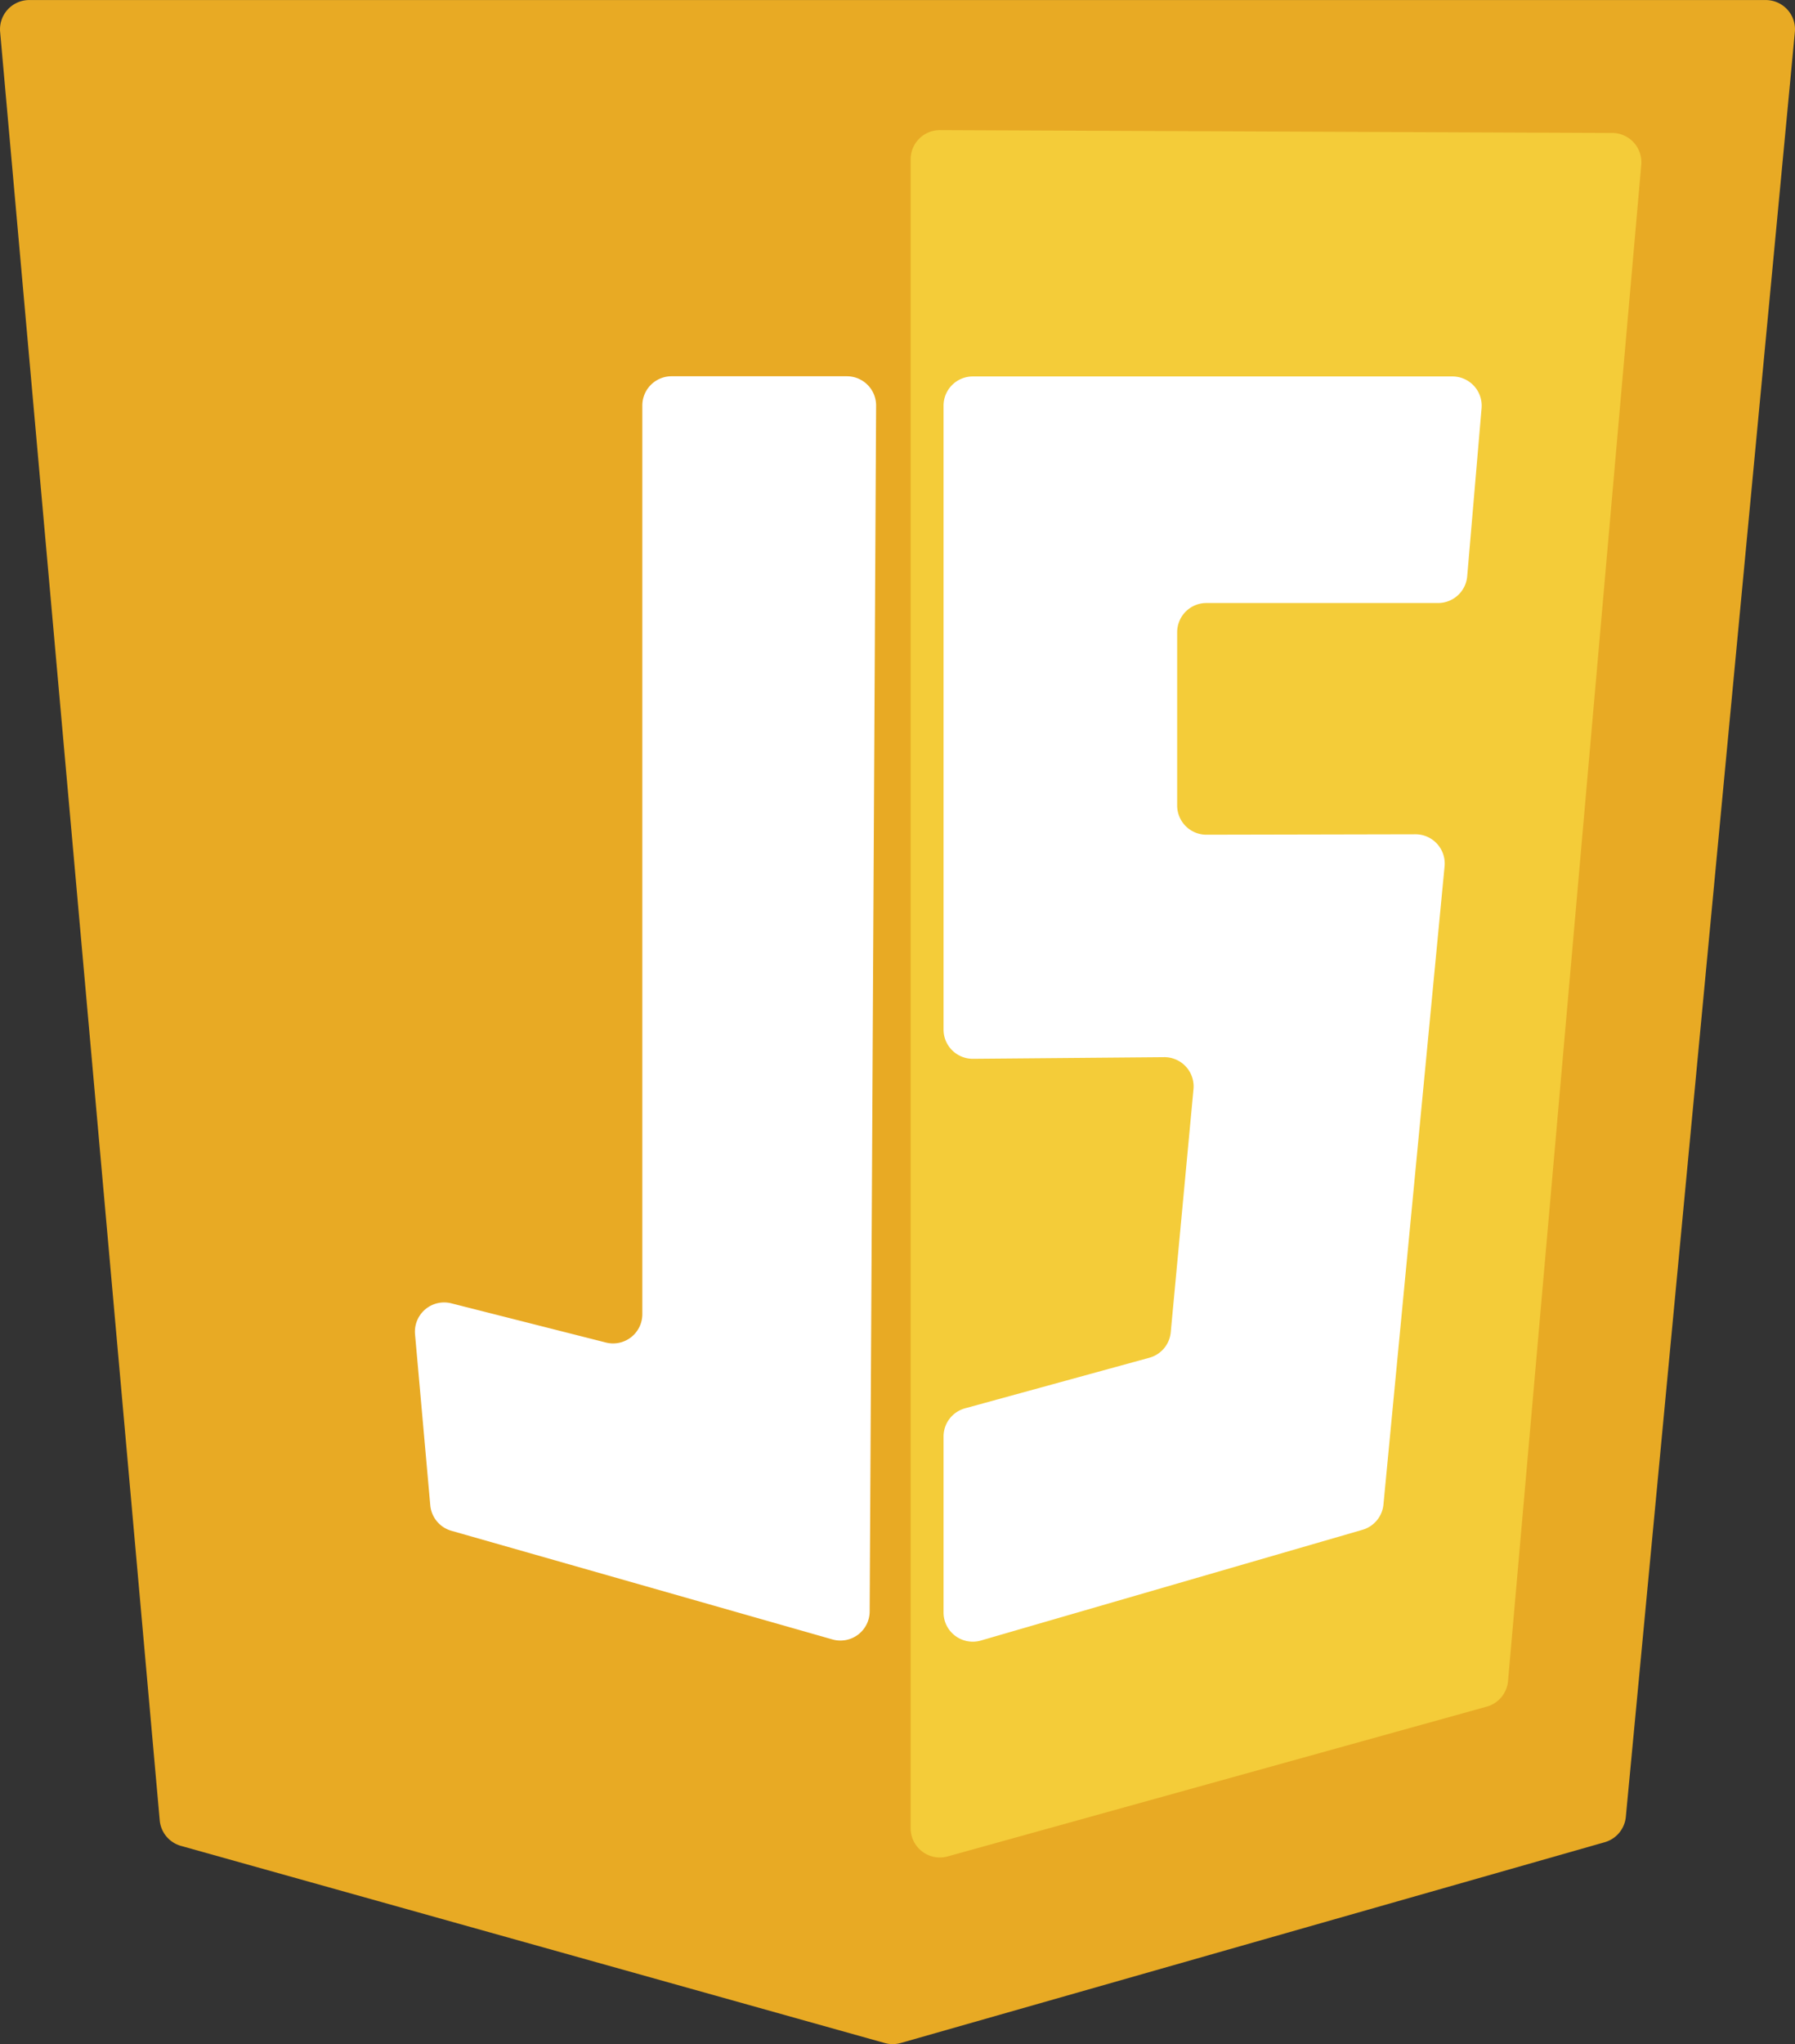 <svg id="Capa_3" data-name="Capa 3" xmlns="http://www.w3.org/2000/svg" viewBox="0 0 1841.96 2096.99"><rect x="0" y="0" width="1841.96" height="2096.99" fill="#333333" stroke="none"/><defs><style>.cls-1{fill:#e8aa24;}.cls-2{fill:#f4cc39;}.cls-3{fill:#f2642b;}.cls-4{fill:#fff;}.cls-5{fill:#e44d26;}</style></defs><path class="cls-1" d="M137,34.36,300.77,1869.1a30,30,0,0,0,21.79,26.23l722.21,202.24a30.06,30.06,0,0,0,16.32,0l722.5-206a30,30,0,0,0,21.64-26l173.46-1831a30,30,0,0,0-29.86-32.83h-1782A30,30,0,0,0,137,34.36Z" transform="translate(-136.87 -1.69)"/><path class="cls-2" d="M1071.34,165.17V1877.25a30,30,0,0,0,38,28.9l553.17-153.66a30,30,0,0,0,21.85-26.28L1821.07,170.72a30,30,0,0,0-29.75-32.62l-689.85-2.93A30,30,0,0,0,1071.34,165.17Z" transform="translate(-136.87 -1.69)"/><path class="cls-3" d="M1338.71,1086.8" transform="translate(-136.87 -1.69)"/><path class="cls-4" d="M600.06,1572.08l391,111.46a30,30,0,0,0,38.23-28.69l6.61-1237a30,30,0,0,0-30-30.16H826a30,30,0,0,0-30,30v932.19a30,30,0,0,1-37.36,29.08L600,1338.74a30,30,0,0,0-37.24,31.75L578.4,1545.9A30,30,0,0,0,600.06,1572.08Z" transform="translate(-136.87 -1.69)"/><path class="cls-4" d="M1619.24,890.46l-62.72,654.61a30,30,0,0,1-21.51,26l-391.57,113.59a30,30,0,0,1-38.35-28.81V1475.39a30,30,0,0,1,22.06-28.93l189.16-51.9a30,30,0,0,0,21.93-26.14L1361.58,1119a30,30,0,0,0-30.13-32.79l-196.11,1.67a30,30,0,0,1-30.25-30v-640a30,30,0,0,1,30-30h492.22a30,30,0,0,1,29.9,32.56l-14.75,172.42a30,30,0,0,1-29.9,27.45H1374.83a30,30,0,0,0-30,30V828a30,30,0,0,0,30.06,30l214.42-.44A30,30,0,0,1,1619.24,890.46Z" transform="translate(-136.87 -1.69)"/><path class="cls-4" d="M1038.64,387.64" transform="translate(-136.87 -1.69)"/><path class="cls-3" d="M1107.43,387.64" transform="translate(-136.87 -1.69)"/><path class="cls-3" d="M1036.08,387.64" transform="translate(-136.87 -1.69)"/><path class="cls-5" d="M1036.08,387.64" transform="translate(-136.87 -1.69)"/><path class="cls-3" d="M1107.43,387.64" transform="translate(-136.87 -1.69)"/><path class="cls-4" d="M1107.43,387.64" transform="translate(-136.87 -1.69)"/><path class="cls-4" d="M1105.09,1088.15" transform="translate(-136.87 -1.69)"/><path class="cls-4" d="M1107.43,387.64" transform="translate(-136.87 -1.69)"/><path class="cls-4" d="M1105.09,1088.15" transform="translate(-136.87 -1.69)"/><path class="cls-4" d="M1107.43,387.64" transform="translate(-136.87 -1.69)"/><path class="cls-4" d="M1105.09,1452.51" transform="translate(-136.87 -1.69)"/><path class="cls-4" d="M1105.09,1695.73" transform="translate(-136.87 -1.69)"/><path class="cls-4" d="M2493.76,681.38" transform="translate(-136.87 -1.69)"/><path class="cls-4" d="M1105.09,1088.15" transform="translate(-136.87 -1.69)"/><path class="cls-4" d="M1107.43,387.64" transform="translate(-136.87 -1.69)"/></svg>